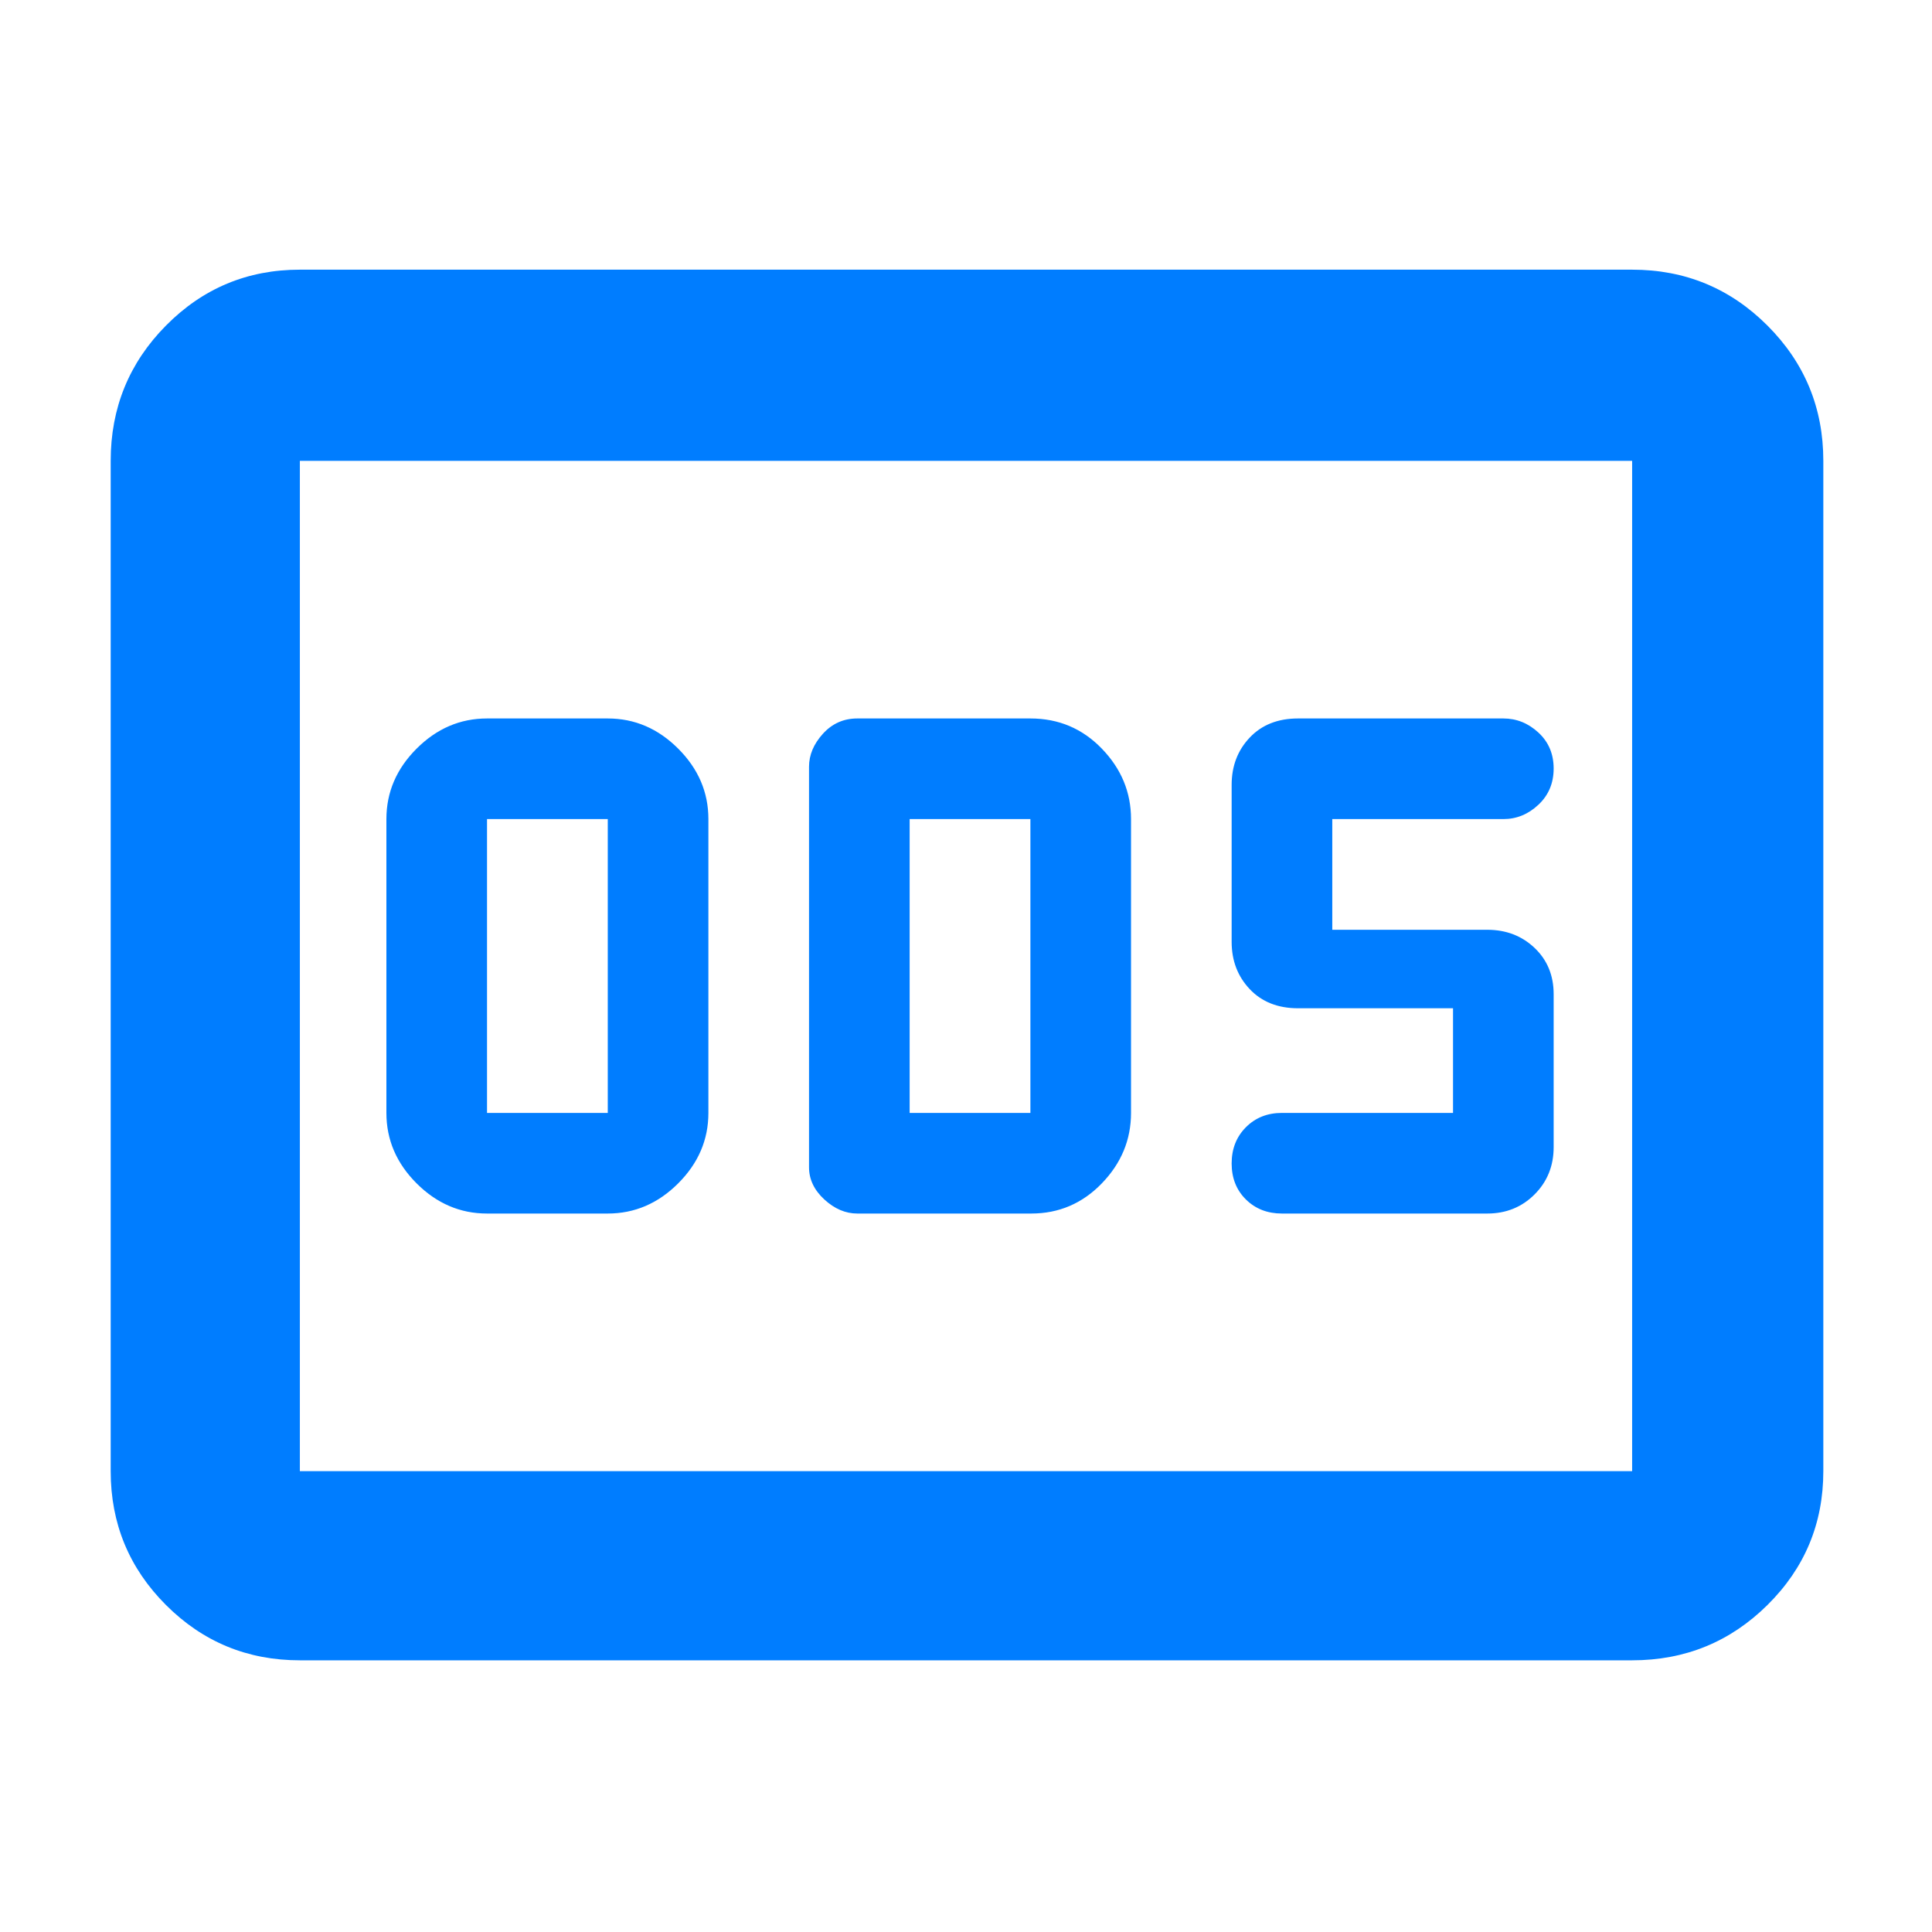 <svg xmlns="http://www.w3.org/2000/svg" height="48" viewBox="0 -960 960 960" width="48"><path fill="rgb(0, 125, 255)" d="M242-357h60q20 0 35-15t15-35v-146q0-20-15-35t-35-15h-60q-20 0-35 15t-15 35v146q0 20 15 35t35 15Zm0-50v-146h60v146h-60Zm184 50h86.42q20.58 0 35.08-15t14.5-35v-146q0-20-14.5-35T512-603h-86q-10.2 0-17.1 7.6-6.9 7.6-6.9 16.4v199q0 9 7.6 16t16.4 7Zm26-50v-146h60v146h-60Zm287 50q14.03 0 23.51-9.49Q772-375.98 772-390v-76q0-14-9.49-23-9.48-9-23.51-9h-77v-55h85q9.83 0 17.42-7.12 7.58-7.11 7.58-18 0-10.88-7.58-17.88-7.59-7-17.42-7H645q-15.03 0-24.01 9.49Q612-584.03 612-570v78q0 14 8.99 23.5 8.98 9.5 24.01 9.5h77v52h-85q-10.83 0-17.92 7.12-7.08 7.11-7.08 18 0 10.88 7.08 17.88 7.09 7 17.92 7h102ZM149-135q-39.05 0-66.53-27.48Q55-189.95 55-229v-502q0-39.46 27.47-67.23Q109.95-826 149-826h662q39.46 0 67.23 27.77Q906-770.46 906-731v502q0 39.05-27.77 66.52Q850.46-135 811-135H149Zm0-94h662v-502H149v502Zm0 0v-502 502Z"/></svg>